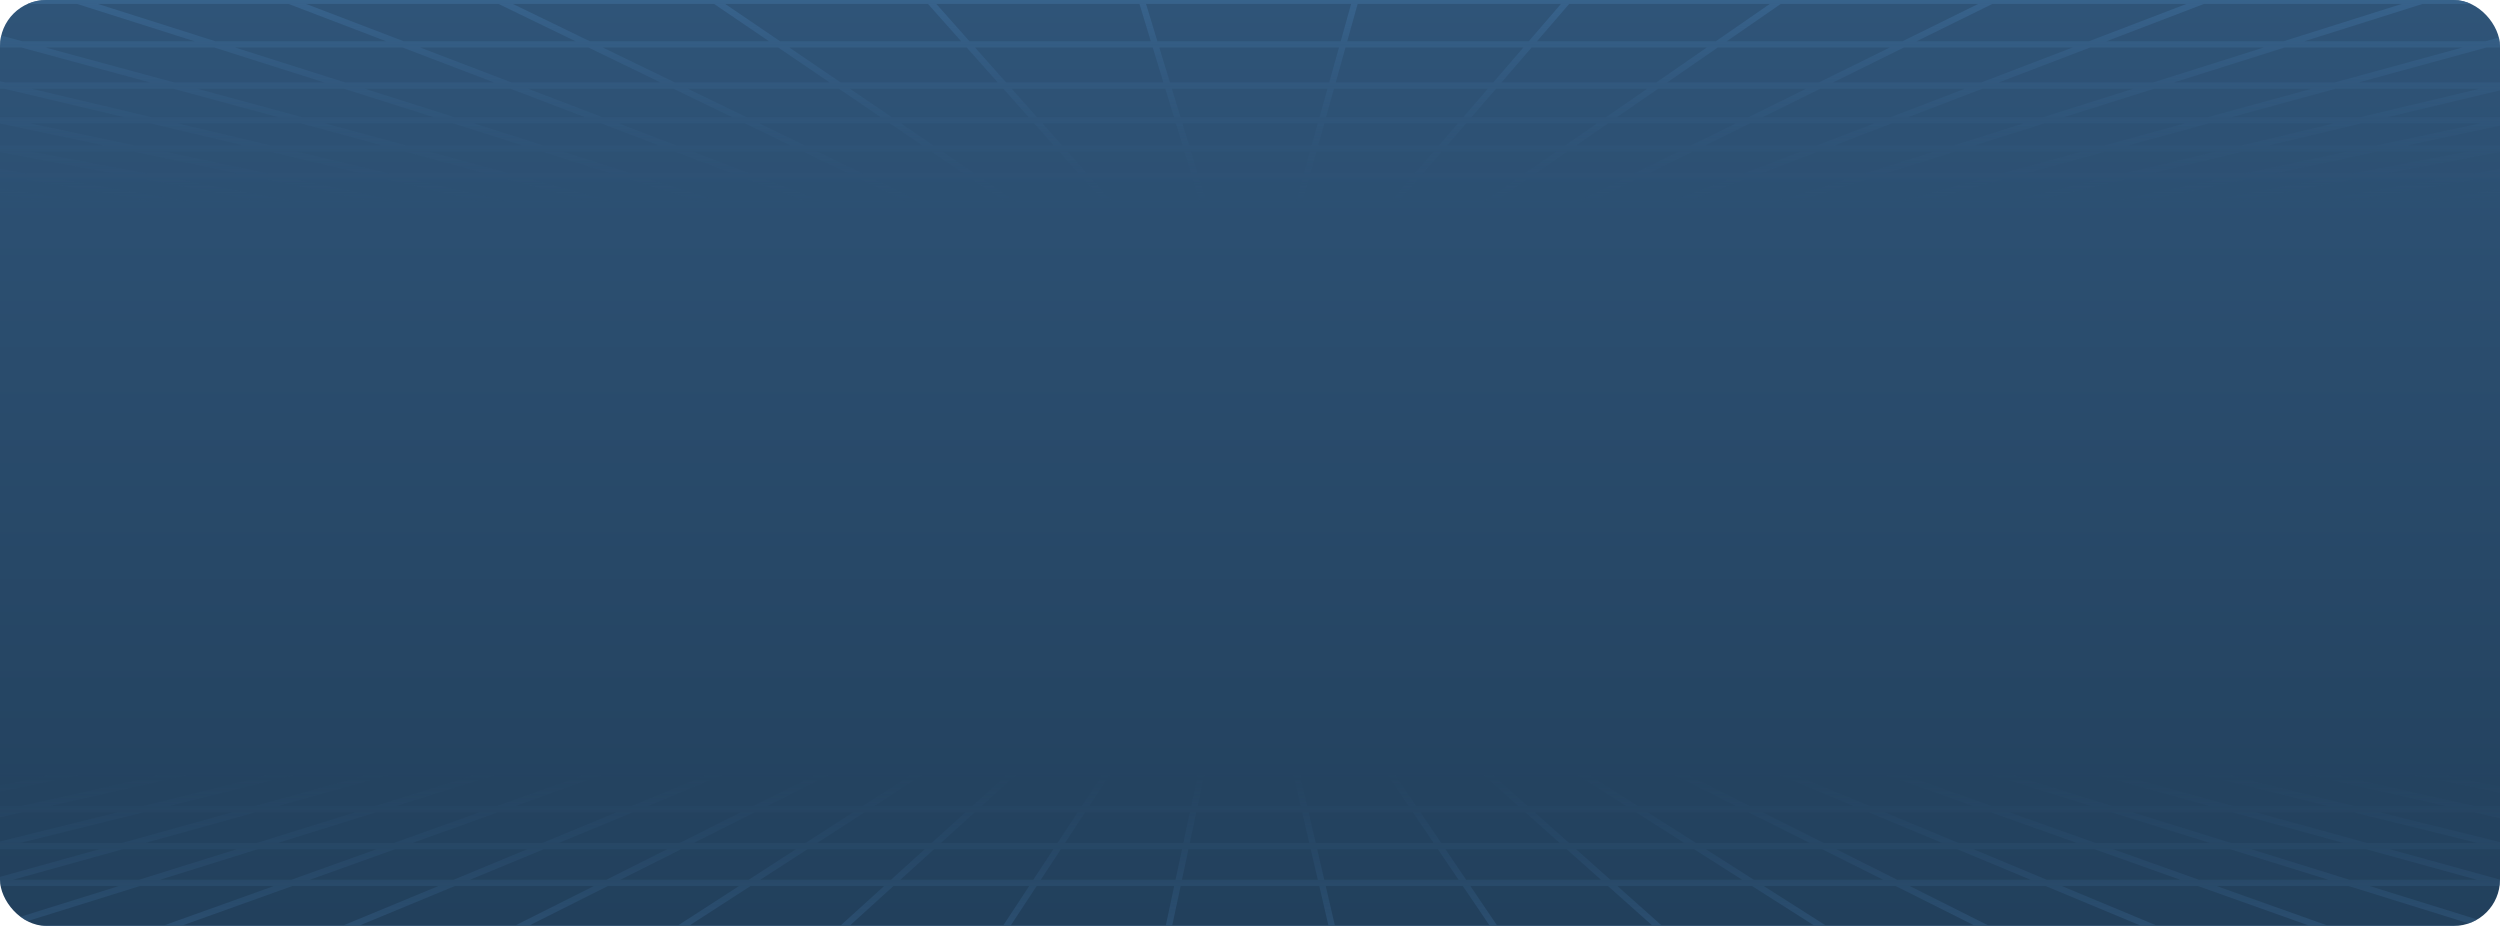 ﻿<svg width="1296" height="480" viewBox="0 0 1296 480" fill="none" xmlns="http://www.w3.org/2000/svg">
    <g clip-path="url(#clip0_1354_2)">
        <rect width="1296" height="480" rx="24" fill="url(#paint0_linear_1354_2)"/>
        <path fill-rule="evenodd" clip-rule="evenodd" d="M204.248 -27.818L259.136 -1.215L365.394 -1.215L326.608 -27.576L326.836 -27.818L204.248 -27.818ZM298.329 21.38L258.457 2.055L158.693 2.055L209.271 21.38H298.329ZM305.075 24.649L342.438 42.759L265.224 42.759L217.828 24.649L305.075 24.649ZM379.52 60.731L349.184 46.028L273.781 46.028L312.262 60.731L379.52 60.731ZM386.266 64.001L409.587 75.305L350.404 75.305L320.82 64.001L386.266 64.001ZM439.651 89.876L416.333 78.574L358.961 78.574L388.54 89.876L439.651 89.876ZM446.397 93.145L469.717 104.448L426.678 104.448L397.097 93.145L446.397 93.145ZM499.782 119.02L476.463 107.718L435.236 107.718L464.817 119.02L499.782 119.02ZM506.528 122.29L507.994 123L508.469 122.29L1162.75 122.29L1162.79 122.552L1164.43 122.29L1540.83 122.29V121.519L1688.56 107.718L1695.97 107.718V107.025L1844.55 93.145H1850.78V92.564L2000.53 78.574H2007.93V77.882L2156.53 64.001H2163.09V63.388L2348.92 46.028H2356.39V45.33L2577.77 24.649H2582.8V24.179L2819.64 2.055H2833.49V0.76L3139.41 -27.818H3147.96V-28.616L3148.01 -28.622L3147.96 -29.222V-31.088H3147.78L3147.71 -31.877L3139.26 -31.088L3019.55 -31.088L3019.46 -32.036L3009.84 -31.088H2891.33L2891.22 -32.167L2880.86 -31.088L2762.99 -31.088L2762.93 -31.637L2757.94 -31.088H2635.31L2635.2 -32.059L2626.91 -31.088L2507.07 -31.088L2506.93 -32.194L2498.1 -31.088H2378.76L2378.67 -31.8L2373.35 -31.088L2250.49 -31.088L2250.38 -31.852L2245.09 -31.088H2108.9L2108.81 -31.645L2105.32 -31.088L1997.24 -31.088L1997.01 -32.42L1989.23 -31.088L1867.53 -31.088L1867.28 -32.394L1860.36 -31.088H1737.87L1737.71 -31.852L1734.1 -31.088L1609.85 -31.088L1609.81 -31.235L1609.2 -31.088H1481.91L1481.8 -31.489L1480.33 -31.088L1353.79 -31.088L1353.32 -32.156L1349.94 -31.088H1224L1223.32 -32.361L1220 -31.088L1095.77 -31.088L1095 -32.219L1092.7 -31.088H967.182L966.461 -31.843L965.369 -31.088L838.092 -31.088L837.881 -31.22L837.767 -31.088L-53.578 -31.088L-55.688 -31.758L-55.901 -31.088H-181.805L-183.698 -31.602L-183.838 -31.088L-308.887 -31.088L-311.563 -31.723L-311.714 -31.088H-436.616L-439.668 -31.73L-439.803 -31.088L-565.236 -31.088L-567.76 -31.564L-567.85 -31.088L-692.013 -31.088L-696.207 -31.807L-696.33 -31.088H-821.828L-824.573 -31.518L-824.641 -31.088L-949.119 -31.088L-952.827 -31.624L-952.905 -31.088H-1078.32L-1081.25 -31.48L-1081.3 -31.088L-1208.52 -31.088L-1209.63 -31.227L-1209.65 -31.088H-1338.09L-1338.24 -31.105L-1338.24 -31.088L-1463.62 -31.088L-1466.53 -31.407L-1466.56 -31.088L-1719.11 -31.088L-1723.35 -31.518L-1723.4 -31.088L-1847.33 -31.088L-1851.7 -31.508L-1851.74 -31.088H-1851.98V-28.645L-1852.01 -28.254L-1851.98 -28.25V-27.818H-1847.48L-1546.22 1.142V2.055H-1536.73L-1302.78 24.544V24.649H-1301.69L-892.379 64.001H-892.327L-286.07 122.281V122.29H-285.974L-284.936 122.39L-284.926 122.29L-238.926 122.29L-238.047 122.379L-238.038 122.29L-145.181 122.29L-144.285 122.383L-144.276 122.29L-98.019 122.29L-97.408 122.357L-97.401 122.29L-51.605 122.29L-50.554 122.413L-50.54 122.29L-4.78 122.29L-3.675 122.428L-3.658 122.29L42.584 122.29L43.205 122.373L43.216 122.29L89.582 122.29L90.066 122.36L90.076 122.29L136.703 122.29L136.938 122.327L136.944 122.29L183.304 122.29L183.787 122.373L183.802 122.29L230.149 122.29L230.646 122.384L230.663 122.29L277.078 122.29L277.492 122.377L277.51 122.29L324.009 122.29L324.35 122.371L324.369 122.29L370.934 122.29L371.173 122.355L371.191 122.29L464.28 122.29L465.573 122.784L465.834 122.29L506.528 122.29ZM358.885 119.02L317.233 107.718L276.707 107.718L324.391 119.02L358.885 119.02ZM310.215 119.02L262.531 107.718L223.654 107.718L277.418 119.02L310.215 119.02ZM261.525 119.02L207.761 107.718L170.542 107.718L230.455 119.02L261.525 119.02ZM212.818 119.02L152.905 107.718L117.653 107.718L183.582 119.02L212.818 119.02ZM164.232 119.02L98.303 107.718L64.764 107.718L136.958 119.02L164.232 119.02ZM115.819 119.02L43.626 107.718L11.589 107.718L89.817 119.02L115.819 119.02ZM66.952 119.02L-11.276 107.718L-41.614 107.718L42.803 119.02L66.952 119.02ZM18.165 119.02L-66.252 107.718L-95.23 107.718L-4.577 119.02L18.165 119.02ZM-31.003 119.02L-121.656 107.718L-148.297 107.718L-51.415 119.02L-31.003 119.02ZM-79.631 119.02L-176.513 107.718L-200.679 107.718L-97.84 119.02L-79.631 119.02ZM-127.769 119.02L-230.607 107.718L-254.224 107.718L-145.012 119.02L-127.769 119.02ZM-176.773 119.02L-285.984 107.718L-350.225 107.718L-238.76 119.021L-176.773 119.02ZM-271.17 119.021L-382.635 107.718L-403.393 107.718L-285.817 119.021L-271.17 119.021ZM371.37 119.02L329.718 107.718L372.644 107.718L408.23 119.02L371.37 119.02ZM419.031 119.02L455.723 119.02L426.141 107.718L383.445 107.718L419.031 119.02ZM1538.95 119.02L1538.9 118.415L1653.41 107.718L1634.72 107.718L1520.04 119.02L1538.95 119.02ZM1490.59 119.02L1490.55 118.641L1601.39 107.718L1580.06 107.718L1471.56 119.02L1490.59 119.02ZM1443.68 119.02L1443.64 118.642L1548.5 107.718L1525.99 107.718L1423.24 119.02L1443.68 119.02ZM1396.79 119.02L1396.75 118.644L1496.08 107.718L1471.13 107.718L1374.73 119.02L1396.79 119.02ZM1349.88 119.02L1349.83 118.647L1443.05 107.718L1416.49 107.718L1326.27 119.02L1349.88 119.02ZM1302.97 119.02L1302.93 118.65L1390.19 107.718L1362.23 107.718L1277.9 119.02L1302.97 119.02ZM1256.07 119.02L1256.02 118.654L1337.62 107.718L1307.65 107.718L1229.45 119.02L1256.07 119.02ZM1209.15 119.02L1209.1 118.658L1284.79 107.718L1255.8 107.718L1184.93 119.02L1209.15 119.02ZM1164.17 119.02L1235.04 107.718L1197.55 107.718L1131.51 119.02L1164.17 119.02ZM1115.34 119.02L1115.25 118.486L1178.17 107.718L1142.62 107.718L1082.74 119.02L1115.34 119.02ZM1068.42 119.02L1068.3 118.417L1124.99 107.718L1095.23 107.718L1041.92 119.02L1068.42 119.02ZM1026.16 119.02L1079.46 107.718L1040.36 107.718L992.893 119.02L1026.16 119.02ZM978.777 119.02L1026.25 107.718L985.062 107.718L943.724 119.02L978.777 119.02ZM931.741 119.02L931.712 118.915L972.666 107.718L921.243 107.718L885.456 119.02L931.741 119.02ZM876.682 119.02L876.437 118.459L910.447 107.718L866.447 107.718L836.918 119.02L876.682 119.02ZM830.238 119.02L829.834 118.257L857.367 107.718L818.415 107.718L795.484 119.02L830.238 119.02ZM789.721 119.02L789.329 118.444L811.091 107.718L770.324 107.718L753.98 119.02L789.721 119.02ZM748.991 119.02L748.717 118.734L764.647 107.718L722.317 107.718L712.569 119.02L748.991 119.02ZM708.302 119.02L718.05 107.718L674.324 107.718L671.171 119.02L708.302 119.02ZM667.786 119.02L670.939 107.718L626.305 107.718L629.749 119.02L667.786 119.02ZM626.341 119.02L622.897 107.718L579.289 107.718L589.331 119.02L626.341 119.02ZM585.01 119.02L574.967 107.718L531.417 107.718L548.047 119.02L585.01 119.02ZM542.302 119.02L507.207 119.02L483.887 107.718L525.672 107.718L542.302 119.02ZM388.003 93.145L417.584 104.448L373.151 104.448L337.565 93.146L388.003 93.145ZM362.35 104.448L317.668 104.448L276.016 93.146L326.764 93.146L362.35 104.448ZM263.531 93.146L305.184 104.448L262.914 104.448L215.23 93.146L263.531 93.146ZM201.054 93.146L248.738 104.448L208.101 104.448L154.337 93.146L201.054 93.146ZM138.444 93.146L192.208 104.448L153.211 104.448L93.298 93.146L138.444 93.146ZM75.661 93.146L135.574 104.448L98.581 104.448L32.652 93.146L75.661 93.146ZM13.302 93.146L79.231 104.448L43.881 104.448L-28.312 93.146L13.302 93.146ZM-49.451 93.146L22.742 104.448L-11.041 104.448L-89.269 93.146L-49.451 93.146ZM-112.134 93.146L-33.906 104.448L-66.034 104.448L-150.45 93.146L-112.134 93.146ZM-175.088 93.146L-90.671 104.448L-121.453 104.448L-212.106 93.146L-175.088 93.146ZM-238.532 93.146L-147.88 104.448L-176.323 104.448L-273.205 93.146L-238.532 93.146ZM-301.421 93.146L-204.539 104.448L-230.428 104.448L-333.267 93.146L-301.421 93.146ZM-363.195 93.146L-260.356 104.448L-285.816 104.448L-395.027 93.146L-363.195 93.146ZM-426.788 93.146L-317.577 104.448L-382.47 104.448L-493.935 93.146L-426.788 93.146ZM-526.345 93.146L-414.88 104.448L-437.361 104.448V104.453L-554.981 93.146L-526.345 93.146ZM1809.4 93.145L1688.41 104.448L1667.9 104.448L1782.59 93.145L1809.4 93.145ZM1749.25 93.145L1634.56 104.448L1611.44 104.448L1719.93 93.145L1749.25 93.145ZM1688.38 93.145L1579.89 104.448L1555.71 104.448L1658.46 93.145L1688.38 93.145ZM1628.56 93.145L1525.81 104.448L1499.01 104.448L1595.41 93.145L1628.56 93.145ZM1567.34 93.145L1470.94 104.448L1442.59 104.448L1532.8 93.145L1567.34 93.145ZM1506.5 93.145L1416.29 104.448L1386.63 104.448L1470.97 93.145L1506.5 93.145ZM1446.35 93.145L1362.02 104.448L1330.27 104.448L1408.46 93.145L1446.35 93.145ZM1385.61 93.145L1307.41 104.448L1276.3 104.448L1347.16 93.145L1385.61 93.145ZM1326.4 93.145L1255.54 104.448L1216.65 104.448L1282.7 93.145L1326.4 93.145ZM1263.31 93.145L1197.27 104.448L1159.94 104.448L1219.82 93.145L1263.31 93.145ZM1202.19 93.145L1142.31 104.448L1110.65 104.448L1163.95 93.145L1202.19 93.145ZM1148.19 93.145L1094.89 104.448L1054.09 104.448L1101.56 93.145L1148.19 93.145ZM1087.45 93.145L1039.98 104.448L997.021 104.448L1038.36 93.145L1087.45 93.145ZM1025.96 93.145L984.624 104.448L931.596 104.448L967.383 93.145L1025.96 93.145ZM956.587 93.145L920.799 104.448L874.989 104.448L904.517 93.145L956.587 93.145ZM895.437 93.145L865.909 104.448L825.048 104.448L847.979 93.145L895.437 93.145ZM840.656 93.145L817.725 104.448L775.052 104.448L791.397 93.145L840.656 93.145ZM785.719 93.145L769.375 104.448L725.137 104.448L734.885 93.145L785.719 93.145ZM730.618 93.145L720.87 104.448L675.236 104.448L678.389 93.145L730.618 93.145ZM675.004 93.145L671.851 104.448L625.308 104.448L621.865 93.145L675.004 93.145ZM618.457 93.145L621.901 104.448L576.383 104.448L566.341 93.145L618.457 93.145ZM562.019 93.145L572.062 104.448L526.606 104.448L509.976 93.145L562.019 93.145ZM504.231 93.145L520.861 104.448L477.142 104.448L453.822 93.145L504.231 93.145ZM379.446 89.876L327.271 89.876L291.688 78.574L349.867 78.574L379.446 89.876ZM316.47 89.876L280.887 78.574L222.319 78.574L263.967 89.876L316.47 89.876ZM251.482 89.876L209.834 78.574L153.757 78.574L201.436 89.876L251.482 89.876ZM187.26 89.876L139.581 78.574L85.024 78.574L138.784 89.876L187.26 89.876ZM122.891 89.876L69.132 78.574L16.059 78.574L75.967 89.876L122.891 89.876ZM58.33 89.876L-1.578 78.574L-52.343 78.574L13.58 89.876L58.33 89.876ZM-5.77 89.876L-71.693 78.574L-121.383 78.574L-49.196 89.876L-5.77 89.876ZM-70.335 89.876L-142.522 78.574L-190.12 78.574L-111.899 89.876L-70.335 89.876ZM-134.764 89.876L-212.985 78.574L-259.279 78.574L-174.87 89.876H-134.764ZM-199.508 89.876L-283.917 78.574L-328.974 78.574L-238.329 89.876L-199.508 89.876ZM-264.756 89.876L-355.401 78.574L-398.104 78.574L-301.23 89.876H-264.756ZM-329.446 89.876L-426.32 78.574L-465.845 78.574L-363.016 89.876L-329.446 89.876ZM-392.944 89.876L-495.774 78.574L-535.821 78.574L-426.619 89.876L-392.944 89.876ZM-458.38 89.876L-567.581 78.574L-637.635 78.574L-526.179 89.876L-458.38 89.876ZM-558.589 89.876L-670.044 78.574L-706.559 78.574L-588.966 89.876L-558.589 89.876ZM1844.4 89.876L1965.38 78.574L1930.44 78.574L1815.76 89.876L1844.4 89.876ZM1782.43 89.876L1897.1 78.574H1859.8L1751.31 89.876H1782.43ZM1719.76 89.876L1828.24 78.574L1790.93 78.574L1688.18 89.876L1719.76 89.876ZM1658.28 89.876L1761.02 78.574L1719.69 78.574L1623.3 89.876L1658.28 89.876ZM1595.22 89.876L1691.61 78.574L1649.11 78.574L1558.9 89.876L1595.22 89.876ZM1532.6 89.876L1622.81 78.574L1579.7 78.574L1495.37 89.876L1532.6 89.876ZM1470.75 89.876L1555.08 78.574L1509.27 78.574L1431.08 89.876L1470.75 89.876ZM1408.23 89.876L1486.42 78.574L1438.52 78.574L1367.66 89.876L1408.23 89.876ZM1346.9 89.876L1417.76 78.574L1367.84 78.574L1301.8 89.876L1346.9 89.876ZM1282.42 89.876L1348.46 78.574L1297.01 78.574L1237.14 89.876L1282.42 89.876ZM1219.51 89.876L1279.39 78.574L1232.68 78.574L1179.37 89.876L1219.51 89.876ZM1163.61 89.876L1216.91 78.574L1162.76 78.574L1115.29 89.876L1163.61 89.876ZM1101.18 89.876L1148.64 78.574L1091.65 78.574L1050.32 89.876L1101.18 89.876ZM1037.92 89.876L1079.25 78.574L1013.52 78.574L977.736 89.876L1037.92 89.876ZM966.939 89.876L1002.72 78.574L942.584 78.574L913.059 89.876L966.939 89.876ZM903.979 89.876L933.505 78.574L877.542 78.574L854.613 89.876L903.979 89.876ZM847.289 89.876L870.219 78.574L812.468 78.574L796.125 89.876L847.289 89.876ZM790.448 89.876L806.791 78.574L747.453 78.574L737.705 89.876L790.448 89.876ZM733.438 89.876L743.186 78.574L682.454 78.574L679.301 89.876L733.438 89.876ZM675.916 89.876L679.068 78.574L617.425 78.574L620.868 89.876L675.916 89.876ZM617.461 89.876L614.017 78.574L553.393 78.574L563.435 89.876L617.461 89.876ZM559.114 89.876L549.072 78.574L488.537 78.574L505.165 89.876L559.114 89.876ZM499.42 89.876L482.792 78.574L423.758 78.574L447.076 89.876L499.42 89.876ZM311.725 64.001L341.309 75.305L281.394 75.305L245.805 64.001L311.725 64.001ZM235.004 64.001L270.593 75.305L210.27 75.305L168.614 64.001L235.004 64.001ZM156.129 64.001L197.785 75.305L139.963 75.305L92.275 64.001L156.129 64.001ZM78.099 64.001L125.787 75.305L69.471 75.305L15.702 64.001L78.099 64.001ZM-0.19 64.001L53.579 75.305L-1.272 75.305L-61.19 64.001L-0.19 64.001ZM-78.827 64.001L-18.909 75.305L-71.415 75.305L-137.35 64.001L-78.827 64.001ZM-156.7 64.001L-90.765 75.305L-142.267 75.305L-214.467 64.001L-156.7 64.001ZM-290.985 64.001L-235.605 64.001L-163.406 75.305L-212.75 75.305L-290.985 64.001ZM-313.85 64.001L-235.615 75.305L-283.699 75.305L-368.122 64.001L-313.85 64.001ZM-392.76 64.001L-308.336 75.305L-355.198 75.305L-445.858 64.001L-392.76 64.001ZM-472.285 64.001L-381.625 75.305L-426.13 75.305L-523.02 64.001L-472.285 64.001ZM-551.236 64.001L-454.346 75.305L-495.594 75.305L-598.442 64.001L-551.236 64.001ZM-628.37 64.001L-525.523 75.305L-567.413 75.305L-676.633 64.001L-628.37 64.001ZM-708.394 64.001L-599.174 75.305L-669.879 75.305L-781.354 64.001L-708.394 64.001ZM-813.763 64.001L-702.289 75.305L-740.512 75.305V75.311L-858.158 64.001L-813.763 64.001ZM2121.38 64.001L2000.38 75.305L1963.62 75.305L2078.31 64.001L2121.38 64.001ZM2044.98 64.001L1930.28 75.305L1891.18 75.305L1999.68 64.001L2044.98 64.001ZM1968.13 64.001L1859.63 75.305L1820.65 75.305L1923.41 64.001L1968.13 64.001ZM1893.51 64.001L1790.75 75.305L1747.58 75.305L1843.98 64.001L1893.51 64.001ZM1815.91 64.001L1719.5 75.305L1675.2 75.305L1765.43 64.001L1815.91 64.001ZM1739.13 64.001L1648.9 75.305L1604.09 75.305L1688.44 64.001L1739.13 64.001ZM1663.82 64.001L1579.48 75.305L1531.89 75.305L1610.09 64.001L1663.82 64.001ZM1587.24 64.001L1509.04 75.305L1459.02 75.305L1529.89 64.001L1587.24 64.001ZM1509.13 64.001L1438.26 75.305L1386.94 75.305L1452.99 64.001L1509.13 64.001ZM1433.61 64.001L1367.56 75.305L1314.34 75.305L1374.22 64.001L1433.61 64.001ZM1356.59 64.001L1296.71 75.305L1248.1 75.305L1301.41 64.001L1356.59 64.001ZM1285.64 64.001L1232.33 75.305L1176.49 75.305L1223.96 64.001L1285.64 64.001ZM1209.85 64.001L1162.37 75.305L1103.61 75.305L1144.95 64.001L1209.85 64.001ZM1132.55 64.001L1091.21 75.305L1023.87 75.305L1059.66 64.001L1132.55 64.001ZM1048.87 64.001L1013.08 75.305L951.126 75.305L980.657 64.001L1048.87 64.001ZM971.578 64.001L942.047 75.305L884.176 75.305L907.109 64.001L971.578 64.001ZM899.785 64.001L876.852 75.305L817.196 75.305L833.542 64.001L899.785 64.001ZM827.864 64.001L811.519 75.305L750.273 75.305L760.022 64.001L827.864 64.001ZM755.755 64.001L746.006 75.305L683.366 75.305L686.519 64.001L755.755 64.001ZM683.134 64.001L679.98 75.305L616.428 75.305L612.984 64.001L683.134 64.001ZM609.577 64.001L613.021 75.305L550.488 75.305L540.445 64.001L609.577 64.001ZM536.123 64.001L546.167 75.305L483.726 75.305L467.094 64.001L536.123 64.001ZM461.349 64.001L477.981 75.305L417.012 75.305L393.691 64.001L461.349 64.001ZM303.168 60.731L264.687 46.028L189.219 46.028L235.511 60.731L303.168 60.731ZM156.565 60.731L224.71 60.731L178.418 46.028L102.382 46.028L156.565 60.731ZM144.08 60.731L89.897 46.028L16.452 46.028L78.481 60.731L144.08 60.731ZM64.305 60.731L2.276 46.028L-69.79 46.029L0.15 60.731L64.305 60.731ZM-15.743 60.731L-85.682 46.029L-156.459 46.029L-78.522 60.731L-15.743 60.731ZM-96.158 60.731L-174.096 46.029H-242.186L-156.422 60.731L-96.158 60.731ZM-175.772 60.731L-261.536 46.029L-329.263 46.029L-235.351 60.731L-175.772 60.731ZM-256.489 60.731L-350.401 46.029L-415.378 46.029L-313.615 60.731L-256.489 60.731ZM-336.479 60.731L-438.243 46.029H-502.355L-392.542 60.731L-336.479 60.731ZM-417.18 60.731L-526.993 46.029H-590.008L-472.082 60.731L-417.18 60.731ZM-498.509 60.731L-616.434 46.029L-677.074 46.029L-551.046 60.731L-498.509 60.731ZM-579.262 60.731L-705.29 46.029L-761.969 46.029L-628.191 60.731L-579.262 60.731ZM-658.119 60.731L-791.897 46.029H-850.292L-708.226 60.731L-658.119 60.731ZM-739.986 60.731L-882.053 46.029L-958.597 46.029L-813.598 60.731L-739.986 60.731ZM-846.008 60.731L-991.007 46.029L-1045.12 46.029L-892.17 60.732L-846.008 60.731ZM2156.38 60.731L2313.77 46.028L2260.68 46.028L2111.49 60.731L2156.38 60.731ZM2078.15 60.731L2227.34 46.028L2172.19 46.028L2031.06 60.731L2078.15 60.731ZM1999.51 60.731L2140.64 46.028L2086.8 46.028L1953.13 60.731L1999.51 60.731ZM1923.23 60.731L2056.89 46.028L1997.27 46.028L1871.87 60.731L1923.23 60.731ZM1843.79 60.731L1969.19 46.028L1908.88 46.028L1791.52 60.731L1843.79 60.731ZM1765.22 60.731L1882.58 46.028L1822.54 46.028L1712.83 60.731L1765.22 60.731ZM1688.22 60.731L1797.93 46.028L1734.44 46.028L1632.72 60.731L1688.22 60.731ZM1609.86 60.731L1711.58 46.028L1642.58 46.028L1550.39 60.731L1609.86 60.731ZM1529.63 60.731L1621.82 46.028L1558.01 46.028L1472.1 60.731L1529.63 60.731ZM1452.71 60.731L1538.63 46.028L1469.44 46.028L1391.54 60.731L1452.71 60.731ZM1373.92 60.731L1451.81 46.028L1386.17 46.028L1316.83 60.731L1373.92 60.731ZM1301.06 60.731L1370.41 46.028L1299.44 46.028L1237.69 60.731L1301.06 60.731ZM1223.58 60.731L1285.33 46.028L1210.68 46.028L1156.91 60.731L1223.58 60.731ZM1144.51 60.731L1198.29 46.028L1116.57 46.028L1070.01 60.731L1144.51 60.731ZM1059.22 60.731L1105.77 46.028L1027.61 46.028L989.199 60.731L1059.22 60.731ZM980.119 60.731L1018.53 46.028L943.572 46.028L913.742 60.731L980.119 60.731ZM906.418 60.731L936.249 46.028L859.531 46.028L838.27 60.731L906.418 60.731ZM832.592 60.731L853.854 46.028L775.523 46.028L762.842 60.731L832.592 60.731ZM758.575 60.731L771.256 46.028L691.533 46.028L687.431 60.731L758.575 60.731ZM684.046 60.731L688.147 46.028L607.508 46.028L611.988 60.731L684.046 60.731ZM608.581 60.731L604.101 46.028L524.475 46.028L537.54 60.731L608.581 60.731ZM533.218 60.731L520.154 46.028L440.651 46.028L462.284 60.731L533.218 60.731ZM456.539 60.731L434.905 46.028L356.609 46.028L386.945 60.731L456.539 60.731ZM178.925 42.759L256.13 42.759L208.734 24.649L121.908 24.649L178.925 42.759ZM111.107 24.649L168.124 42.759L90.333 42.759L23.596 24.649L111.107 24.649ZM11.111 24.649L77.848 42.759L2.658 42.759L-73.742 24.649L11.111 24.649ZM-87.918 24.649L-11.518 42.759L-85.342 42.759L-171.485 24.649L-87.918 24.649ZM-187.378 24.649L-101.235 42.759L-173.791 42.759L-269.785 24.649H-187.378ZM-287.422 24.649L-191.427 42.759H-261.258L-366.893 24.649H-287.422ZM-386.242 24.649L-280.608 42.759L-350.147 42.759L-465.818 24.649L-386.242 24.649ZM-486.956 24.649L-371.285 42.759L-438.008 42.759L-563.348 24.649L-486.956 24.649ZM-586.213 24.649L-460.872 42.759L-526.775 42.759L-662.03 24.649L-586.213 24.649ZM-686.668 24.649L-551.412 42.759L-616.231 42.759L-761.479 24.649L-686.668 24.649ZM-787.906 24.649L-642.658 42.759L-705.1 42.759L-860.329 24.649L-787.906 24.649ZM-888.544 24.649L-733.316 42.759L-791.718 42.759L-956.49 24.649H-888.544ZM-986.419 24.649L-821.646 42.759L-881.885 42.759L-1056.87 24.649H-986.419ZM-1088.63 24.649L-913.646 42.759L-990.841 42.759L-1169.44 24.649H-1088.63ZM-1201.85 24.649L-1023.25 42.759L-1079.13 42.759H-1079.17L-1267.52 24.649L-1201.85 24.649ZM2542.62 24.649L2348.77 42.759L2293.86 42.759L2477.61 24.649L2542.62 24.649ZM2444.27 24.649L2260.52 42.759L2203.58 42.759L2377.4 24.649L2444.27 24.649ZM2345.85 24.649L2172.02 42.759L2116.52 42.759L2281.15 24.649H2345.85ZM2251.24 24.649L2086.62 42.759L2025.16 42.759L2179.61 24.649H2251.24ZM2151.53 24.649L1997.08 42.759L1934.98 42.759L2079.52 24.649H2151.53ZM2053.22 24.649L1908.68 42.759L1846.94 42.759L1982.07 24.649L2053.22 24.649ZM1957.45 24.649L1822.33 42.759L1757.06 42.759L1882.34 24.649L1957.45 24.649ZM1859.49 24.649L1734.2 42.759L1663.08 42.759L1776.62 24.649L1859.49 24.649ZM1755.86 24.649L1642.32 42.759L1577.11 42.759L1682.93 24.649L1755.86 24.649ZM1663.55 24.649L1557.73 42.759L1486.76 42.759L1582.7 24.649H1663.55ZM1565.07 24.649L1469.13 42.759L1401.59 42.759L1487 24.649H1565.07ZM1471.23 24.649L1385.83 42.759L1313.17 42.759L1389.23 24.649L1471.23 24.649ZM1375.11 24.649L1299.06 42.759L1222.64 42.759L1288.88 24.649L1375.11 24.649ZM1276.48 24.649L1210.25 42.759L1126.92 42.759L1184.26 24.649L1276.48 24.649ZM1173.46 24.649L1116.12 42.759L1036.15 42.759L1083.46 24.649L1173.46 24.649ZM1074.38 24.649L1027.07 42.759L950.205 42.759L986.946 24.649L1074.38 24.649ZM979.623 24.649L942.882 42.759L864.259 42.759L890.447 24.649H979.623ZM884.769 24.649L858.582 42.759L778.343 42.759L793.962 24.649H884.769ZM789.695 24.649L774.076 42.759L692.445 42.759L697.497 24.649L789.695 24.649ZM694.111 24.649L689.06 42.759L606.512 42.759L600.994 24.649L694.111 24.649ZM597.587 24.649L603.104 42.759L521.57 42.759L505.479 24.649L597.587 24.649ZM501.157 24.649L517.249 42.759L435.84 42.759L409.195 24.649L501.157 24.649ZM403.449 24.649L430.094 42.759L349.864 42.759L312.5 24.649H403.449ZM200.177 21.38L149.599 2.055L50.77 2.055L111.614 21.38L200.177 21.38ZM100.813 21.38L39.969 2.055L-59.669 2.055L11.547 21.38L100.813 21.38ZM-0.938 21.38L-72.154 2.055L-169.065 2.055L-87.536 21.38L-0.938 21.38ZM-101.712 21.38L-183.24 2.055L-278.963 2.055L-187.038 21.38L-101.712 21.38ZM-202.931 21.38L-294.856 2.055H-389.554L-287.116 21.38L-202.931 21.38ZM-304.753 21.38L-407.191 2.055H-498.689L-385.964 21.38H-304.753ZM-405.314 21.38L-518.039 2.055H-610.136L-486.702 21.38H-405.314ZM-507.84 21.38L-631.275 2.055H-719.731L-585.978 21.38H-507.84ZM-608.843 21.38L-742.596 2.055H-830.784L-686.45 21.38L-608.843 21.38ZM-711.088 21.38L-855.421 2.055H-942.699L-787.703 21.38L-711.088 21.38ZM-814.129 21.38L-969.126 2.055L-1054 2.055L-888.354 21.38L-814.129 21.38ZM-916.57 21.38L-1082.22 2.055L-1162.07 2.055L-986.24 21.38L-916.57 21.38ZM-1016.17 21.38L-1192 2.055L-1275.19 2.055L-1088.46 21.38L-1016.17 21.38ZM-1120.22 21.38L-1306.95 2.055L-1392.26 2.055L-1201.68 21.38H-1120.22ZM-1234.09 21.38L-1424.67 2.055L-1502.56 2.055L-1301.53 21.38H-1234.09ZM2577.62 21.38L2784.48 2.055L2706.88 2.055L2510.79 21.38H2577.62ZM2477.45 21.38L2673.54 2.055L2594.28 2.055L2408.79 21.38H2477.45ZM2377.23 21.38L2562.73 2.055L2486.55 2.055L2310.87 21.38H2377.23ZM2280.97 21.38L2456.65 2.055L2372.32 2.055L2207.5 21.38L2280.97 21.38ZM2179.42 21.38L2344.24 2.055L2259.87 2.055L2105.62 21.38L2179.42 21.38ZM2079.32 21.38L2233.57 2.055L2150.67 2.055L2006.47 21.38L2079.32 21.38ZM1981.85 21.38L2126.05 2.055L2038.66 2.055L1904.96 21.38L1981.85 21.38ZM1882.11 21.38L2015.8 2.055L1918.28 2.055L1797.12 21.38L1882.11 21.38ZM1776.36 21.38L1897.52 2.055H1814.95L1702.03 21.38H1776.36ZM1682.65 21.38L1795.57 2.055H1702.41L1600.02 21.38H1682.65ZM1582.4 21.38L1684.78 2.055H1593.56L1502.42 21.38L1582.4 21.38ZM1486.65 21.38L1577.8 2.055H1484.12L1402.96 21.38L1486.65 21.38ZM1388.85 21.38L1470.01 2.055L1371.51 2.055L1300.83 21.38L1388.85 21.38ZM1288.44 21.38L1359.12 2.055L1255.8 2.055L1194.61 21.38L1288.44 21.38ZM1183.82 21.38L1245.01 2.055L1142.49 2.055L1092.01 21.38L1183.82 21.38ZM1082.93 21.38L1133.41 2.055L1032.79 2.055L993.58 21.38L1082.93 21.38ZM986.256 21.38L1025.46 2.055L923.12 2.055L895.175 21.38H986.256ZM889.497 21.38L917.442 2.055L813.449 2.055L796.781 21.38L889.497 21.38ZM792.515 21.38L809.182 2.055L703.8 2.055L698.409 21.38L792.515 21.38ZM695.023 21.38L700.414 2.055L594.11 2.055L599.998 21.38L695.023 21.38ZM596.59 21.38L590.702 2.055L485.403 2.055L502.574 21.38L596.59 21.38ZM498.252 21.38L481.081 2.055L375.95 2.055L404.384 21.38L498.252 21.38ZM398.638 21.38L370.205 2.055L265.882 2.055L305.754 21.38H398.638ZM150.135 -1.215L251.711 -1.215L198.506 -27.002L199.053 -27.818H80.508L150.135 -1.215ZM71.652 -27.728L141.041 -1.215L40.476 -1.215L-43.284 -27.818L71.7 -27.818L71.652 -27.728ZM-54.085 -27.818L29.675 -1.215L-71.718 -1.215L-169.756 -27.818H-54.085ZM-182.241 -27.818L-84.203 -1.215L-182.858 -1.215L-295.093 -27.818L-182.241 -27.818ZM-309.269 -27.818L-197.034 -1.215L-294.516 -1.215L-421.063 -27.818H-309.269ZM-436.956 -27.818L-310.409 -1.215L-406.885 -1.215L-547.904 -27.818L-436.956 -27.818ZM-565.541 -27.818L-424.522 -1.215L-517.761 -1.215L-672.941 -27.818H-565.541ZM-692.291 -27.818L-537.111 -1.215L-631.02 -1.215L-800.944 -27.818H-692.291ZM-822.083 -27.818L-652.159 -1.215L-742.361 -1.215L-926.49 -27.818L-822.083 -27.818ZM-949.355 -27.818L-765.226 -1.215H-855.204L-1053.9 -27.818H-949.355ZM-1078.53 -27.818L-879.841 -1.215H-968.923L-1182.3 -27.818L-1078.53 -27.818ZM-1208.72 -27.818L-995.349 -1.215H-1082.03L-1310.06 -27.818H-1208.72ZM-1338.28 -27.818L-1110.24 -1.215H-1191.82L-1433.88 -27.818L-1338.28 -27.818ZM-1463.8 -27.818L-1221.75 -1.215H-1306.78L-1563.83 -27.818H-1463.8ZM-1595.33 -27.791L-1338.54 -1.215H-1424.51L-1686.86 -27.818L-1595.33 -27.818L-1595.33 -27.791ZM-1719.27 -27.818L-1456.92 -1.215H-1536.57L-1813.32 -27.818H-1719.27ZM3104.26 -27.818L2819.48 -1.215L2740.05 -1.215L3010 -27.818L3104.26 -27.818ZM2976.66 -27.818L2706.72 -1.215L2625.67 -1.215L2881.03 -27.818H2976.66ZM2849.47 -27.818L2594.11 -1.215H2516.28L2758.12 -27.818L2849.47 -27.818ZM2728.22 -27.818L2486.37 -1.215H2400.21L2627.1 -27.818H2728.22ZM2599.03 -27.818L2372.13 -1.215H2285.97L2498.31 -27.818L2599.03 -27.818ZM2472.01 -27.818L2259.66 -1.215H2175.06L2373.57 -27.818H2472.01ZM2348.96 -27.818L2150.45 -1.215H2061.28L2245.33 -27.818L2348.96 -27.818ZM2222.47 -27.818L2038.42 -1.215H1938.78L2105.58 -27.818H2222.47ZM2084.82 -27.818L1918.02 -1.215H1834.06L1989.51 -27.818H2084.82ZM1970.12 -27.818L1814.68 -1.215L1719.73 -1.215L1860.67 -27.818L1970.12 -27.818ZM1843.04 -27.818L1702.1 -1.215L1608.98 -1.215L1734.45 -27.818H1843.04ZM1718.68 -27.818L1593.22 -1.215L1497.85 -1.215L1609.58 -27.818L1718.68 -27.818ZM1595.47 -27.818L1483.74 -1.215L1383.47 -1.215L1480.77 -27.818H1595.47ZM1468.37 -27.818L1371.08 -1.215L1266.15 -1.215L1350.39 -27.818L1468.37 -27.818ZM1339.59 -27.818L1255.36 -1.215L1151.03 -1.215L1220.54 -27.818H1339.59ZM1211.46 -27.818L1141.95 -1.215L1039.42 -1.215L1093.39 -27.818L1211.46 -27.818ZM1086.07 -27.818L1032.1 -1.215L927.848 -1.215L966.318 -27.818H1086.07ZM960.641 -27.818L922.17 -1.215L816.269 -1.215L839.214 -27.818L960.641 -27.818ZM834.947 -27.818L812.002 -1.215L704.712 -1.215L712.133 -27.818H834.947ZM708.748 -27.818L701.326 -1.215L593.113 -1.215L585.007 -27.818H708.748ZM581.6 -27.818L589.706 -1.215L482.498 -1.215L458.86 -27.818L581.6 -27.818ZM454.538 -27.818L478.176 -1.215L371.139 -1.215L331.996 -27.818H454.538Z" fill="url(#paint1_linear_1354_2)"/>
        <path fill-rule="evenodd" clip-rule="evenodd" d="M1093.37 576.995L1036.88 541.083H930.195L969.241 575.888L968.449 576.995H1093.37ZM995.525 510.94L1037.8 537.814H1139.35L1085.72 510.94H995.525ZM990.382 507.67L951.416 482.901L1029.77 482.901L1079.2 507.67H990.382ZM914.334 459.33L946.272 479.631L1023.25 479.631L982.732 459.33L914.334 459.33ZM909.191 456.06L884.273 440.221L944.598 440.221L976.207 456.06L909.191 456.06ZM854.203 421.107L879.129 436.951L938.074 436.951L906.455 421.107L854.203 421.107ZM849.06 417.837L824.142 401.998L868.321 401.998L899.93 417.837L849.06 417.837ZM794.072 382.884L818.998 398.728L861.796 398.728L830.177 382.884L794.072 382.884ZM788.928 379.614L787.692 378.828L787.292 379.614L269.585 379.614L269.582 379.594L269.51 379.614L133.331 379.614L133.288 379.257L131.582 379.614L-244.808 379.614V380.116L-396.72 398.728H-399.954V399.125L-552.688 417.837H-554.759V418.091L-708.699 436.951H-711.915V437.346L-864.667 456.061H-867.067V456.355L-1057.06 479.632H-1060.37V480.038L-1285.91 507.67H-1286.78V507.778L-1531.94 537.814H-1537.47V538.492L-1851.74 576.995H-1851.94V577.019L-1851.99 577.026L-1851.94 577.807V580.265H-1851.76L-1851.76 580.288L-1851.57 580.265H-1723.53L-1723.51 580.498L-1721.71 580.265H-1595.31L-1595.28 580.672L-1592.3 580.265H-1339.29L-1339.27 580.534L-1337.52 580.265H-1211.06L-1211.01 580.713L-1208.29 580.265H-954.469L-954.469 580.269L-954.443 580.265H-812.878L-812.849 580.497L-811.736 580.265H-701.222L-701.123 581.027L-697.726 580.265H-571.509L-571.404 580.998L-568.441 580.265H-441.854L-441.771 580.782L-439.91 580.265H-185.891L-185.88 580.32L-185.724 580.265H-57.772L-57.583 580.833L-56.211 580.265H72.022L72.388 581.172L74.195 580.265H200.25L200.684 581.102L201.979 580.265H328.836L329.223 580.796L329.808 580.265H1350.8L1351.82 580.689L1351.92 580.265H1479.24L1479.81 580.467L1479.86 580.265H1606.54L1607.67 580.615L1607.73 580.265H1734.48L1735.76 580.62L1735.82 580.265H1863.31L1863.85 580.398L1863.87 580.265H1990.3L1992.29 580.713L1992.35 580.265H2120.32L2120.65 580.332L2120.66 580.265H2247.83L2248.9 580.467L2248.92 580.265H2377.25L2377.31 580.276L2377.32 580.265H3018.98L3019.41 580.322L3019.42 580.265H3147.39L3147.76 580.311L3147.76 580.265H3147.99V577.057L3147.99 577.05L3147.99 576.995H3147.56L2842.24 538.502V537.814H2836.78L2598.8 507.81V507.67H2597.69L2188.4 456.068V456.06H2188.33L1582.09 379.628V379.614H1581.98L1580.92 379.48L1580.91 379.614L1534.95 379.614L1534.03 379.491L1534.02 379.614L1441.21 379.614L1440.26 379.486L1440.25 379.614L1394.02 379.614L1393.38 379.523L1393.38 379.614L1347.62 379.614L1346.53 379.446L1346.51 379.614L1300.79 379.614L1299.65 379.427L1299.63 379.614L1253.44 379.614L1252.76 379.495L1252.75 379.614L1206.44 379.614L1205.9 379.511L1205.89 379.614L1159.31 379.614L1159.02 379.554L1159.01 379.614L1112.72 379.614L1112.17 379.49L1112.15 379.614L1065.88 379.614L1065.3 379.472L1065.28 379.614L1018.95 379.614L1018.45 379.476L1018.43 379.614L972.026 379.614L971.583 379.476L971.558 379.614L925.099 379.614L924.748 379.489L924.722 379.614L877.506 379.614L877.444 379.588L877.438 379.614L830.926 379.614L830.139 379.22L829.98 379.614L788.928 379.614ZM876.957 382.884L837.451 382.884L869.07 398.728L914.994 398.728L876.957 382.884ZM885.355 382.884L923.392 398.728L969.148 398.728L924.627 382.884L885.355 382.884ZM971.612 382.884L934.286 382.884L978.807 398.728L1022.58 398.728L971.612 382.884ZM982.543 382.884L1033.51 398.728L1076.05 398.728L1018.58 382.884L982.543 382.884ZM1030.81 382.884L1088.28 398.728L1129.58 398.728L1065.55 382.884L1030.81 382.884ZM1079.09 382.884L1143.13 398.728L1182.89 398.728L1112.42 382.884L1079.09 382.884ZM1127.26 382.884L1197.73 398.728L1236.2 398.728L1159.04 382.884L1127.26 382.884ZM1175.24 382.884L1252.4 398.728L1289.8 398.728L1206.18 382.884L1175.24 382.884ZM1223.69 382.884L1307.31 398.728L1343.44 398.728L1253.21 382.884L1223.69 382.884ZM1272.06 382.884L1362.29 398.728L1397.47 398.728L1300.57 382.884L1272.06 382.884ZM1320.79 382.884L1417.68 398.728L1450.97 398.728L1347.42 382.884L1320.79 382.884ZM1368.99 382.884L1472.55 398.728L1503.75 398.728L1393.82 382.884L1368.99 382.884ZM1416.7 382.884L1526.62 398.728L1557.76 398.728L1441.02 382.884L1416.7 382.884ZM1465.3 382.884L1582.03 398.728L1653.91 398.728L1534.77 382.884L1465.3 382.884ZM1559.54 382.884L1678.68 398.728L1707.48 398.728L1581.81 382.884L1559.54 382.884ZM-242.969 382.884L-242.948 383.178L-369.868 398.728L-342.656 398.728L-220.069 382.884L-242.969 382.884ZM-194.612 382.884L-194.611 382.885L-317.186 398.728L-287.774 398.728L-171.811 382.884L-194.612 382.884ZM-147.701 382.884V382.884L-263.661 398.728L-233.508 398.728L-123.68 382.884L-147.701 382.884ZM-100.822 382.884L-210.65 398.728L-178.428 398.728L-75.389 382.884L-100.822 382.884ZM-53.919 382.884L-156.959 398.728L-123.58 398.728L-27.15 382.884L-53.919 382.884ZM-7.031 382.884L-103.46 398.728L-69.12 398.728L21.027 382.884L-7.031 382.884ZM39.865 382.884L-50.282 398.728L-14.324 398.728L69.258 382.884L39.865 382.884ZM86.76 382.884L3.178 398.728L40.205 398.728L115.951 382.884L86.76 382.884ZM131.862 382.884L56.116 398.728L96.206 398.728L166.798 382.884L131.862 382.884ZM180.615 382.884L180.645 383.113L111.074 398.728L151.345 398.728L215.35 382.884L180.615 382.884ZM227.525 382.884L227.572 383.21L164.884 398.728L200.775 398.728L257.752 382.884L227.525 382.884ZM269.881 382.884L212.904 398.728L255.64 398.728L306.378 382.884L269.881 382.884ZM317.264 382.884L266.526 398.728L310.933 398.728L355.118 382.884L317.264 382.884ZM364.17 382.884L364.208 383.065L320.526 398.728L373.538 398.728L411.79 382.884L364.17 382.884ZM419.165 382.884L419.304 383.301L382.06 398.728L428.551 398.728L460.113 382.884L419.165 382.884ZM465.574 382.884L465.877 383.636L435.814 398.728L476.811 398.728L501.321 382.884L465.574 382.884ZM506.032 382.884L506.355 383.506L482.806 398.728L525.131 398.728L542.601 382.884L506.032 382.884ZM546.654 382.884L546.967 383.313L529.97 398.728L573.363 398.728L583.783 382.884L546.654 382.884ZM587.675 382.884L577.255 398.728L621.586 398.728L624.956 382.884L587.675 382.884ZM628.295 382.884L624.925 398.728L669.831 398.728L666.15 382.884L628.295 382.884ZM669.502 382.884L673.183 398.728L717.273 398.728L706.539 382.884L669.502 382.884ZM710.466 382.884L721.2 398.728L765.604 398.728L747.829 382.884L710.466 382.884ZM752.715 382.884L788.004 382.884L812.93 398.728L770.49 398.728L752.715 382.884ZM907.203 417.837L875.594 401.998L922.843 401.998L960.868 417.837L907.203 417.837ZM931.241 401.998L978.335 401.998L1022.84 417.837L969.266 417.837L931.241 401.998ZM1032.5 417.837L987.994 401.998L1033.1 401.998L1084.05 417.837L1032.5 417.837ZM1094.98 417.837L1044.03 401.998L1087.91 401.998L1145.36 417.837L1094.98 417.837ZM1157.58 417.837L1100.14 401.998L1142.8 401.998L1206.82 417.837L1157.58 417.837ZM1220.36 417.837L1156.35 401.998L1197.43 401.998L1267.88 417.837L1220.36 417.837ZM1282.72 417.837L1212.27 401.998L1252.13 401.998L1329.27 417.837L1282.72 417.837ZM1345.47 417.837L1268.33 401.998L1307.06 401.998L1390.65 417.837L1345.47 417.837ZM1408.15 417.837L1324.56 401.998L1362.06 401.998L1452.26 417.837L1408.15 417.837ZM1471.12 417.837L1380.91 401.998L1417.46 401.998L1514.33 417.837L1471.12 417.837ZM1534.54 417.837L1437.68 401.998L1472.34 401.998L1575.86 417.837L1534.54 417.837ZM1597.44 417.837L1493.92 401.998L1526.43 401.998L1636.32 417.837L1597.44 417.837ZM1659.19 417.837L1549.31 401.998L1581.85 401.998L1698.54 417.837L1659.19 417.837ZM1722.81 417.837L1606.12 401.998L1678.5 401.998L1797.6 417.837L1722.81 417.837ZM1822.37 417.837L1703.26 401.998L1733.38 401.998V401.993L1859.05 417.837L1822.37 417.837ZM-525.837 417.837L-396.555 401.998L-367.953 401.998L-490.5 417.837L-525.837 417.837ZM-465.03 417.837L-342.482 401.998L-311.704 401.998L-427.63 417.837L-465.03 417.837ZM-403.517 417.837L-287.591 401.998L-256.171 401.998L-365.964 417.837L-403.517 417.837ZM-343.106 417.837L-233.314 401.998L-199.691 401.998L-302.697 417.837L-343.106 417.837ZM-281.228 417.837L-178.222 401.998L-143.478 401.998L-239.877 417.837L-281.228 417.837ZM-219.757 417.837L-123.359 401.998L-87.723 401.998L-177.84 417.837L-219.757 417.837ZM-159.002 417.837L-68.884 401.998L-31.571 401.998L-115.125 417.837L-159.002 417.837ZM-97.624 417.837L-14.069 401.998L24.574 401.998L-51.148 417.837L-97.624 417.837ZM-35.236 417.837L40.485 401.998L81.639 401.998L11.07 417.837L-35.236 417.837ZM25.938 417.837L96.507 401.998L138.137 401.998L74.153 417.837L25.938 417.837ZM87.692 417.837L151.676 401.998L189.017 401.998L132.058 417.837L87.692 417.837ZM144.187 417.837L201.146 401.998L245.17 401.998L194.448 417.837L144.187 417.837ZM205.334 417.837L256.056 401.998L301.815 401.998L257.644 417.837L205.334 417.837ZM267.237 417.837L311.408 401.998L365.644 401.998L327.404 417.837L267.237 417.837ZM335.927 417.837L374.167 401.998L422.038 401.998L390.486 417.837L335.927 417.837ZM397.749 417.837L429.301 401.998L471.753 401.998L447.25 417.837L397.749 417.837ZM453.245 417.837L477.748 401.998L521.526 401.998L504.062 417.837L453.245 417.837ZM508.9 417.837L526.365 401.998L571.213 401.998L560.797 417.837L508.9 417.837ZM564.688 417.837L575.105 401.998L620.891 401.998L617.522 417.837L564.688 417.837ZM620.86 417.837L624.229 401.998L670.591 401.998L674.271 417.837L620.86 417.837ZM677.623 417.837L673.943 401.998L719.488 401.998L730.219 417.837L677.623 417.837ZM734.146 417.837L723.416 401.998L769.272 401.998L787.042 417.837L734.146 417.837ZM791.928 417.837L774.158 401.998L818.074 401.998L842.992 417.837L791.928 417.837ZM913.728 421.107L968.717 421.107L1006.75 436.951L945.347 436.951L913.728 421.107ZM977.115 421.107L1015.15 436.951L1076.55 436.951L1032.03 421.107L977.115 421.107ZM1041.69 421.107L1086.21 436.951L1145.53 436.951L1094.57 421.107L1041.69 421.107ZM1105.5 421.107L1156.47 436.951L1214.68 436.951L1157.22 421.107L1105.5 421.107ZM1169.44 421.107L1226.91 436.951L1284.07 436.951L1220.03 421.107L1169.44 421.107ZM1233.58 421.107L1297.62 436.951L1352.89 436.951L1282.42 421.107L1233.58 421.107ZM1297.26 421.107L1367.73 436.951L1422.36 436.951L1345.19 421.107L1297.26 421.107ZM1361.39 421.107L1438.56 436.951L1491.52 436.951L1407.9 421.107L1361.39 421.107ZM1425.41 421.107L1509.03 436.951L1561.11 436.951L1470.88 421.107L1425.41 421.107ZM1489.73 421.107L1579.97 436.951L1631.22 436.951L1534.32 421.107L1489.73 421.107ZM1554.54 421.107L1651.44 436.951L1700.79 436.951L1597.23 421.107L1554.54 421.107ZM1618.81 421.107L1722.36 436.951L1768.92 436.951L1659 421.107L1618.81 421.107ZM1681.88 421.107L1791.8 436.951L1839.36 436.951L1722.63 421.107L1681.88 421.107ZM1746.9 421.107L1863.64 436.951L1941.33 436.951L1822.19 421.107L1746.9 421.107ZM1846.96 421.107L1966.1 436.951L2010.66 436.951L1884.98 421.107L1846.96 421.107ZM-552.523 421.107L-681.847 436.951L-638.383 436.951L-515.797 421.107L-552.523 421.107ZM-490.326 421.107L-612.913 436.951L-567.524 436.951L-451.56 421.107L-490.326 421.107ZM-427.447 421.107L-543.411 436.951L-498.456 436.951L-388.627 421.107L-427.447 421.107ZM-365.77 421.107L-475.598 436.951L-427 436.951L-323.96 421.107L-365.77 421.107ZM-302.491 421.107L-405.53 436.951L-356.205 436.951L-259.775 421.107L-302.491 421.107ZM-239.656 421.107L-336.085 436.951L-286.59 436.951L-196.443 421.107L-239.656 421.107ZM-177.604 421.107L-267.751 436.951L-215.954 436.951L-132.373 421.107L-177.604 421.107ZM-114.871 421.107L-198.453 436.951L-142.525 436.951L-66.778 421.107L-114.871 421.107ZM-50.867 421.107L-126.614 436.951L-74.09 436.951L-3.497 421.107L-50.867 421.107ZM11.37 421.107L-59.222 436.951L-3.059 436.951L60.946 421.107L11.37 421.107ZM74.484 421.107L10.48 436.951L63.322 436.951L120.3 421.107L74.484 421.107ZM132.429 421.107L75.451 436.951L133.24 436.951L183.978 421.107L132.429 421.107ZM194.864 421.107L144.126 436.951L204.34 436.951L248.526 421.107L194.864 421.107ZM258.119 421.107L213.933 436.951L281.258 436.951L319.511 421.107L258.119 421.107ZM328.033 421.107L289.781 436.951L352.41 436.951L383.973 421.107L328.033 421.107ZM391.236 421.107L359.674 436.951L417.681 436.951L442.192 421.107L391.236 421.107ZM448.188 421.107L423.677 436.951L482.986 436.951L500.457 421.107L448.188 421.107ZM505.295 421.107L487.825 436.951L548.227 436.951L558.646 421.107L505.295 421.107ZM562.538 421.107L552.119 436.951L613.456 436.951L616.826 421.107L562.538 421.107ZM620.165 421.107L616.795 436.951L678.711 436.951L675.03 421.107L620.165 421.107ZM678.382 421.107L682.063 436.951L743.169 436.951L732.434 421.107L678.382 421.107ZM736.362 421.107L747.096 436.951L808.486 436.951L790.71 421.107L736.362 421.107ZM795.596 421.107L813.372 436.951L873.062 436.951L848.135 421.107L795.596 421.107ZM983.481 456.06L951.872 440.221L1014.6 440.221L1052.63 456.06L983.481 456.06ZM1061.03 456.06L1023 440.221L1085.74 440.221L1130.24 456.06L1061.03 456.06ZM1139.9 456.06L1095.4 440.221L1156.05 440.221L1207 456.06L1139.9 456.06ZM1217.94 456.06L1166.98 440.221L1226.54 440.221L1283.99 456.06L1217.94 456.06ZM1296.22 456.06L1238.77 440.221L1297.29 440.221L1361.31 456.06L1296.22 456.06ZM1374.85 456.06L1310.83 440.221L1367.43 440.221L1437.88 456.06L1374.85 456.06ZM1452.72 456.06L1382.28 440.221L1438.28 440.221L1515.42 456.06L1452.72 456.06ZM1531.62 456.06L1454.48 440.221L1508.77 440.221L1592.36 456.06L1531.62 456.06ZM1609.87 456.06L1526.28 440.221L1579.73 440.221L1669.93 456.06L1609.87 456.06ZM1688.79 456.06L1598.59 440.221L1651.22 440.221L1748.08 456.06L1688.79 456.06ZM1768.3 456.06L1671.43 440.221L1722.16 440.221L1825.68 456.06L1768.3 456.06ZM1847.25 456.06L1743.73 440.221L1791.6 440.221L1901.49 456.06L1847.25 456.06ZM1924.37 456.06L1814.48 440.221L1863.45 440.221L1980.15 456.06L1924.37 456.06ZM2004.42 456.06L1887.72 440.221L1965.92 440.221L2085.02 456.06L2004.42 456.06ZM2109.79 456.06L1990.68 440.221L2036.53 440.221V440.213L2162.23 456.06L2109.79 456.06ZM-837.816 456.061L-708.534 440.221L-663.68 440.221L-786.227 456.06L-837.816 456.061ZM-760.757 456.06L-638.209 440.221L-591.454 440.221L-707.38 456.06H-760.757ZM-683.266 456.06L-567.34 440.221L-521.119 440.221L-630.912 456.06L-683.266 456.06ZM-608.054 456.06L-498.262 440.221L-448.263 440.221L-551.269 456.06L-608.054 456.06ZM-529.799 456.06L-426.793 440.221L-376.104 440.221L-472.502 456.06L-529.799 456.06ZM-452.382 456.06L-355.984 440.221L-305.192 440.221L-395.31 456.06L-452.382 456.06ZM-376.471 456.06L-286.354 440.221L-233.202 440.221L-316.756 456.06L-376.471 456.06ZM-299.254 456.06L-215.7 440.221L-158.155 440.221L-233.877 456.06L-299.254 456.06ZM-217.966 456.06L-142.244 440.221L-88.657 440.221L-159.226 456.06L-217.966 456.06ZM-144.358 456.06L-73.789 440.221L-16.267 440.221L-80.251 456.06L-144.358 456.06ZM-66.712 456.06L-2.728 440.221L51.565 440.221L-5.394 456.06L-66.712 456.06ZM6.734 456.06L63.694 440.221L122.77 440.221L72.048 456.06L6.734 456.06ZM82.934 456.06L133.656 440.221L195.222 440.221L151.051 456.06L82.934 456.06ZM160.644 456.06L204.815 440.221L273.365 440.221L235.125 456.06L160.644 456.06ZM243.647 456.06L281.887 440.221L345.897 440.221L314.345 456.06L243.647 456.06ZM321.608 456.06L353.16 440.221L412.623 440.221L388.121 456.06L321.608 456.06ZM394.116 456.06L418.619 440.221L479.381 440.221L461.917 456.06L394.116 456.06ZM466.756 456.06L484.22 440.221L546.077 440.221L535.66 456.06L466.756 456.06ZM539.552 456.06L549.969 440.221L612.761 440.221L609.392 456.06L539.552 456.06ZM612.73 456.06L616.099 440.221L679.471 440.221L683.151 456.06L612.73 456.06ZM686.503 456.06L682.823 440.221L745.384 440.221L756.115 456.06L686.503 456.06ZM760.042 456.06L749.311 440.221L812.154 440.221L829.924 456.06L760.042 456.06ZM834.81 456.06L817.04 440.221L878.205 440.221L903.123 456.06L834.81 456.06ZM990.006 459.33L1030.52 479.631L1109.21 479.631L1060.48 459.33L990.006 459.33ZM1139.43 459.33L1068.88 459.33L1117.61 479.631L1196.48 479.631L1139.43 459.33ZM1149.09 459.33L1206.14 479.631L1282.83 479.631L1217.52 459.33L1149.09 459.33ZM1228.45 459.33L1293.76 479.631L1369.48 479.631L1295.85 459.33L1228.45 459.33ZM1308.08 459.33L1381.71 479.631L1456.58 479.631L1374.52 459.33L1308.08 459.33ZM1388.07 459.33L1470.12 479.631L1542.72 479.631L1452.42 459.33L1388.07 459.33ZM1467.27 459.33L1557.56 479.631L1630.22 479.631L1531.35 459.33L1467.27 459.33ZM1547.55 459.33L1646.42 479.631L1716.75 479.631L1609.62 459.33L1547.55 459.33ZM1627.13 459.33L1734.26 479.631L1804.16 479.631L1688.55 459.33H1627.13ZM1707.41 459.33L1823.02 479.631L1892.23 479.631L1768.08 459.33L1707.41 459.33ZM1788.29 459.33L1912.45 479.631L1979.73 479.631L1847.05 459.33L1788.29 459.33ZM1868.62 459.33L2001.31 479.631L2065.02 479.631L1924.17 459.33L1868.62 459.33ZM1947.05 459.33L2087.9 479.631L2153.81 479.631L2004.24 459.33L1947.05 459.33ZM2028.51 459.33L2178.08 479.631L2262.27 479.631L2109.61 459.33L2028.51 459.33ZM2134.37 459.33L2287.03 479.631L2349.19 479.631L2188.16 459.33L2134.37 459.33ZM-864.502 459.33L-1030.2 479.632L-968.594 479.632L-811.524 459.33L-864.502 459.33ZM-786.053 459.33L-943.124 479.632L-879.894 479.632L-731.31 459.33L-786.053 459.33ZM-707.196 459.33L-855.781 479.632L-794.298 479.632L-653.575 459.33L-707.196 459.33ZM-630.718 459.33L-771.44 479.632L-704.556 479.632L-572.532 459.33H-630.718ZM-551.062 459.33L-683.087 479.632L-615.955 479.632L-492.401 459.33L-551.062 459.33ZM-472.281 459.33L-595.836 479.632L-529.417 479.632L-413.912 459.33L-472.281 459.33ZM-395.074 459.33L-510.579 479.632L-441.097 479.632L-334.004 459.33L-395.074 459.33ZM-316.502 459.33L-423.595 479.632L-346.562 479.632L-249.508 459.33L-316.502 459.33ZM-233.597 459.33L-330.651 479.632L-264.243 479.632L-173.793 459.33H-233.597ZM-158.925 459.33L-249.375 479.632L-175.468 479.632L-93.459 459.33L-158.925 459.33ZM-79.92 459.33L-161.929 479.632L-90.158 479.632L-17.152 459.33L-79.92 459.33ZM-5.023 459.33L-78.029 479.632L-3.433 479.632L61.578 459.33L-5.023 459.33ZM72.464 459.33L7.453 479.632L85.318 479.632L141.933 459.33L72.464 459.33ZM151.526 459.33L94.911 479.632L178.219 479.632L227.231 459.33L151.526 459.33ZM235.753 459.33L186.741 479.632L267.392 479.632L307.833 459.33L235.753 459.33ZM315.095 459.33L274.655 479.632L351.657 479.632L383.063 459.33L315.095 459.33ZM389.058 459.33L357.653 479.632L435.927 479.632L458.312 459.33L389.058 459.33ZM463.151 459.33L440.766 479.632L520.159 479.632L533.51 459.33L463.151 459.33ZM537.402 459.33L524.051 479.632L604.378 479.632L608.696 459.33L537.402 459.33ZM612.035 459.33L607.717 479.632L688.627 479.632L683.91 459.33L612.035 459.33ZM687.262 459.33L691.979 479.632L772.084 479.632L758.33 459.33L687.262 459.33ZM762.258 459.33L776.012 479.632L856.368 479.632L833.592 459.33L762.258 459.33ZM838.478 459.33L861.253 479.631L940.204 479.631L908.267 459.33L838.478 459.33ZM1117.06 482.901L1037.04 482.901L1086.47 507.67H1176.53L1117.06 482.901ZM1184.92 507.67L1125.46 482.901L1205.66 482.901L1275.26 507.67H1184.92ZM1284.92 507.67L1215.32 482.901L1293.34 482.901L1373.02 507.67H1284.92ZM1383.95 507.67L1304.28 482.901L1381.34 482.901L1471.18 507.67H1383.95ZM1483.41 507.67L1393.57 482.901L1469.79 482.901L1569.9 507.67H1483.41ZM1583.45 507.67L1483.34 482.901L1557.26 482.901L1667.42 507.67H1583.45ZM1682.27 507.67L1572.1 482.901L1646.14 482.901L1766.77 507.67H1682.27ZM1782.97 507.67L1662.34 482.901L1734.01 482.901L1864.72 507.67H1782.97ZM1882.23 507.67L1751.52 482.901L1822.78 482.901L1963.84 507.67H1882.23ZM1982.7 507.67L1841.64 482.901L1912.23 482.901L2063.7 507.67H1982.7ZM2083.92 507.67L1932.44 482.901L2001.1 482.901L2162.99 507.67H2083.92ZM2184.56 507.67L2022.68 482.901L2087.7 482.901L2259.54 507.67H2184.56ZM2282.42 507.67L2110.58 482.901L2177.9 482.901L2360.38 507.67H2282.42ZM2384.65 507.67L2202.17 482.901L2286.85 482.901L2473.11 507.67H2384.65ZM2497.87 507.67L2311.62 482.901L2375.12 482.901L2571.59 507.67H2497.87ZM-1259.06 507.67L-1056.89 482.901L-993.891 482.901L-1185.52 507.67H-1259.06ZM-1160.05 507.67L-968.42 482.901L-903.824 482.901L-1085.1 507.67H-1160.05ZM-1060.99 507.67L-879.71 482.901L-816.962 482.901L-988.65 507.67H-1060.99ZM-965.793 507.67L-794.104 482.901L-725.819 482.901L-886.896 507.67H-965.793ZM-865.426 507.67L-704.349 482.901L-635.854 482.901L-786.598 507.67H-865.426ZM-766.478 507.67L-615.735 482.901L-548.02 482.901L-688.942 507.67H-766.478ZM-670.104 507.67L-529.181 482.901L-458.344 482.901L-589.003 507.67H-670.104ZM-571.501 507.67L-440.842 482.901L-362.192 482.901L-480.603 507.67H-571.501ZM-464.692 507.67L-346.281 482.901L-278.81 482.901L-389.163 507.67H-464.692ZM-374.296 507.67L-263.942 482.901L-188.676 482.901L-288.731 507.67H-374.296ZM-275.193 507.67L-175.137 482.901L-101.915 482.901L-190.986 507.67H-275.193ZM-178.857 507.67L-89.787 482.901L-13.903 482.901L-93.22 507.67H-178.857ZM-82.334 507.67L-3.017 482.901L76.2 482.901L7.126 507.67H-82.334ZM16.72 507.67L85.793 482.901L170.325 482.901L110.527 507.67H16.72ZM119.049 507.67L178.847 482.901L260.879 482.901L211.539 507.67H119.049ZM218.802 507.67L268.142 482.901L346.599 482.901L308.283 507.67H218.802ZM314.278 507.67L352.595 482.901L432.322 482.901L405.012 507.67H314.278ZM409.851 507.67L437.161 482.901L518.009 482.901L501.72 507.67H409.851ZM505.613 507.67L521.901 482.901L603.683 482.901L598.414 507.67H505.613ZM601.753 507.67L607.021 482.901L689.387 482.901L695.141 507.67H601.753ZM698.493 507.67L692.739 482.901L774.3 482.901L791.081 507.67H698.493ZM795.008 507.67L778.227 482.901L860.036 482.901L887.824 507.67H795.008ZM892.709 507.67L864.922 482.901L945.348 482.901L984.314 507.67H892.709ZM1093 510.94L1146.63 537.814H1248.89L1184.37 510.94H1093ZM1192.77 510.94L1257.29 537.814H1359.96L1284.45 510.94H1192.77ZM1294.11 510.94L1369.62 537.814H1469.99L1383.54 510.94H1294.11ZM1394.47 510.94L1480.92 537.814H1580.51L1483.04 510.94H1394.47ZM1495.26 510.94L1592.74 537.814H1691.73L1583.12 510.94H1495.26ZM1596.66 510.94L1705.28 537.814H1801.49L1681.96 510.94H1596.66ZM1696.81 510.94L1816.33 537.814H1913.58L1782.7 510.94H1696.81ZM1798.9 510.94L1929.78 537.814H2023.8L1881.98 510.94H1798.9ZM1899.49 510.94L2041.31 537.814H2135.5L1982.46 510.94H1899.49ZM2001.32 510.94L2154.36 537.814H2248.04L2083.7 510.94H2001.32ZM2103.91 510.94L2268.26 537.814H2360L2184.36 510.94H2103.91ZM2205.93 510.94L2381.57 537.814H2468.66L2282.22 510.94H2205.93ZM2305.1 510.94L2491.54 537.814H2582.46L2384.47 510.94H2305.1ZM2408.74 510.94L2606.73 537.814H2699.77L2497.69 510.94H2408.74ZM2522.46 510.94L2724.53 537.814H2810.68L2597.52 510.94H2522.46ZM-1285.74 510.94L-1505.09 537.814H-1418.74L-1210.82 510.94H-1285.74ZM-1185.35 510.94L-1393.27 537.814H-1305.72L-1109.03 510.94H-1185.35ZM-1084.92 510.94L-1281.61 537.814H-1197.59L-1011.31 510.94H-1084.92ZM-988.456 510.94L-1174.74 537.814H-1082.92L-908.158 510.94H-988.456ZM-886.689 510.94L-1061.45 537.814H-970.05L-806.496 510.94H-886.689ZM-786.377 510.94L-949.931 537.814H-860.443L-707.544 510.94H-786.377ZM-688.706 510.94L-841.604 537.814H-748.013L-606.25 510.94H-688.706ZM-588.749 510.94L-730.511 537.814H-624.707L-496.234 510.94H-588.749ZM-480.323 510.94L-608.796 537.814H-523.462L-403.73 510.94H-480.323ZM-388.863 510.94L-508.594 537.814H-410.498L-301.939 510.94H-388.863ZM-288.4 510.94L-396.959 537.814H-299.383L-202.743 510.94H-288.4ZM-190.615 510.94L-287.255 537.814H-189.747L-103.69 510.94H-190.615ZM-92.804 510.94L-178.861 537.814H-76.935L-1.992 510.94H-92.804ZM7.602 510.94L-67.342 537.814H37.753L102.633 510.94H7.602ZM111.155 510.94L46.275 537.814H151.493L205.026 510.94H111.155ZM212.289 510.94L158.756 537.814H261.653L303.225 510.94H212.289ZM309.22 510.94L267.648 537.814H371.776L401.407 510.94H309.22ZM406.246 510.94L376.615 537.814H481.897L499.57 510.94H406.246ZM503.462 510.94L485.79 537.814H592.003L597.719 510.94H503.462ZM601.057 510.94L595.341 537.814H702.144L695.901 510.94H601.057ZM699.253 510.94L705.496 537.814H811.503L793.296 510.94H699.253ZM797.223 510.94L815.43 537.814H921.641L891.492 510.94H797.223ZM896.378 510.94L926.527 537.814H1031.73L989.458 510.94H896.378ZM1145.88 541.083H1042.95L1097.18 575.557L1096.45 576.995H1217.54L1145.88 541.083ZM1224.06 576.617L1153.15 541.083H1256.74L1342.95 576.995H1223.91L1224.06 576.617ZM1351.35 576.995L1265.14 541.083H1369.15L1470.06 576.995H1351.35ZM1479.72 576.995L1378.81 541.083H1480.5L1596.02 576.995H1479.72ZM1606.95 576.995L1491.44 541.083H1592.37L1722.62 576.995H1606.95ZM1734.84 576.995L1604.59 541.083H1704.95L1850.09 576.995H1734.84ZM1863.64 576.995L1718.49 541.083H1816.03L1975.75 576.995H1863.64ZM1990.6 576.995L1830.88 541.083H1929.5L2104.4 576.995H1990.6ZM2120.6 576.995L1945.7 541.083H2041.06L2230.57 576.995H2120.6ZM2248.08 576.995L2058.57 541.083H2154.12L2358.63 576.995H2248.08ZM2377.48 576.995L2172.98 541.083H2268.04L2487.66 576.995H2377.48ZM2506.01 576.69L2288.25 541.083H2381.36L2616.07 576.995H2505.98L2506.01 576.69ZM2634.59 576.527L2402.94 541.083H2491.35L2740.48 576.995H2634.54L2634.59 576.527ZM2762.86 576.922L2514.22 541.083H2606.55L2871.13 576.995H2762.85L2762.86 576.922ZM2891.31 576.44L2630.82 541.083H2724.36L2994.39 576.995H2891.27L2891.31 576.44ZM3019.16 576.995L2749.12 541.083H2836.61L3121.46 576.995H3019.16ZM-1824.89 576.995L-1531.78 541.083H-1444.04L-1721.88 576.995H-1824.89ZM-1696.41 576.995L-1418.57 541.083H-1329.65L-1592.48 576.995H-1696.41ZM-1568.37 576.995L-1305.54 541.083H-1220.26L-1467.27 576.719L-1467.25 576.995H-1568.37ZM-1446.32 576.995L-1197.4 541.083H-1104.19L-1337.73 576.995H-1446.32ZM-1316.26 576.995L-1082.72 541.083H-989.949L-1208.51 576.995H-1316.26ZM-1188.39 576.995L-969.829 541.083H-879.045L-1083.08 576.946L-1083.08 576.995H-1188.39ZM-1064.52 576.995L-860.206 541.083H-765.26L-954.698 576.995H-1064.52ZM-937.196 576.995L-747.759 541.083H-640.338L-812.017 576.995H-937.196ZM-796.105 576.995L-624.427 541.083H-538.029L-698.026 576.995H-796.105ZM-683.159 576.995L-523.161 541.083H-423.706L-568.772 576.995H-683.159ZM-555.233 576.995L-410.167 541.083H-311.141L-440.281 576.995H-555.233ZM-428.152 576.995L-299.012 541.083H-200.217L-314.467 576.761L-314.425 576.995H-428.152ZM-304.329 576.995L-189.332 541.083H-86.053L-186.2 576.995H-304.329ZM-176.606 576.995L-76.46 541.083H29.86L-56.839 576.995H-176.606ZM-48.317 576.995L38.382 541.083H144.98L73.444 576.995H-48.317ZM80.707 576.995L152.243 541.083H256.594L201.041 576.995H80.707ZM207.037 576.995L262.59 541.083H368.171L328.575 576.995H207.037ZM333.414 576.995L373.01 541.083H479.747L456.131 576.995H333.414ZM460.023 576.995L483.639 541.083H591.307L583.669 576.995H460.023ZM587.007 576.995L594.646 541.083H702.904L711.247 576.995H587.007ZM714.599 576.995L706.256 541.083H813.718L838.048 576.995H714.599ZM841.604 576.448L817.645 541.083H925.309L965.598 576.995H840.956L841.604 576.448Z" fill="url(#paint2_linear_1354_2)"/>
    </g>
    <defs>
        <linearGradient id="paint0_linear_1354_2" x1="648" y1="0" x2="648" y2="480" gradientUnits="userSpaceOnUse">
            <stop stop-color="#2F5478"/>
            <stop offset="1" stop-color="#22405C"/>
        </linearGradient>
        <linearGradient id="paint1_linear_1354_2" x1="648" y1="123" x2="648" y2="-32.42" gradientUnits="userSpaceOnUse">
            <stop offset="0.099" stop-color="#2F5478" stop-opacity="0"/>
            <stop offset="1" stop-color="#3D6C99"/>
        </linearGradient>
        <linearGradient id="paint2_linear_1354_2" x1="648" y1="378.828" x2="648" y2="581.172" gradientUnits="userSpaceOnUse">
            <stop offset="0.099" stop-color="#2F5478" stop-opacity="0"/>
            <stop offset="1" stop-color="#3D6C99"/>
        </linearGradient>
        <clipPath id="clip0_1354_2">
            <rect width="1296" height="480" rx="24" fill="white"/>
        </clipPath>
    </defs>
</svg>
